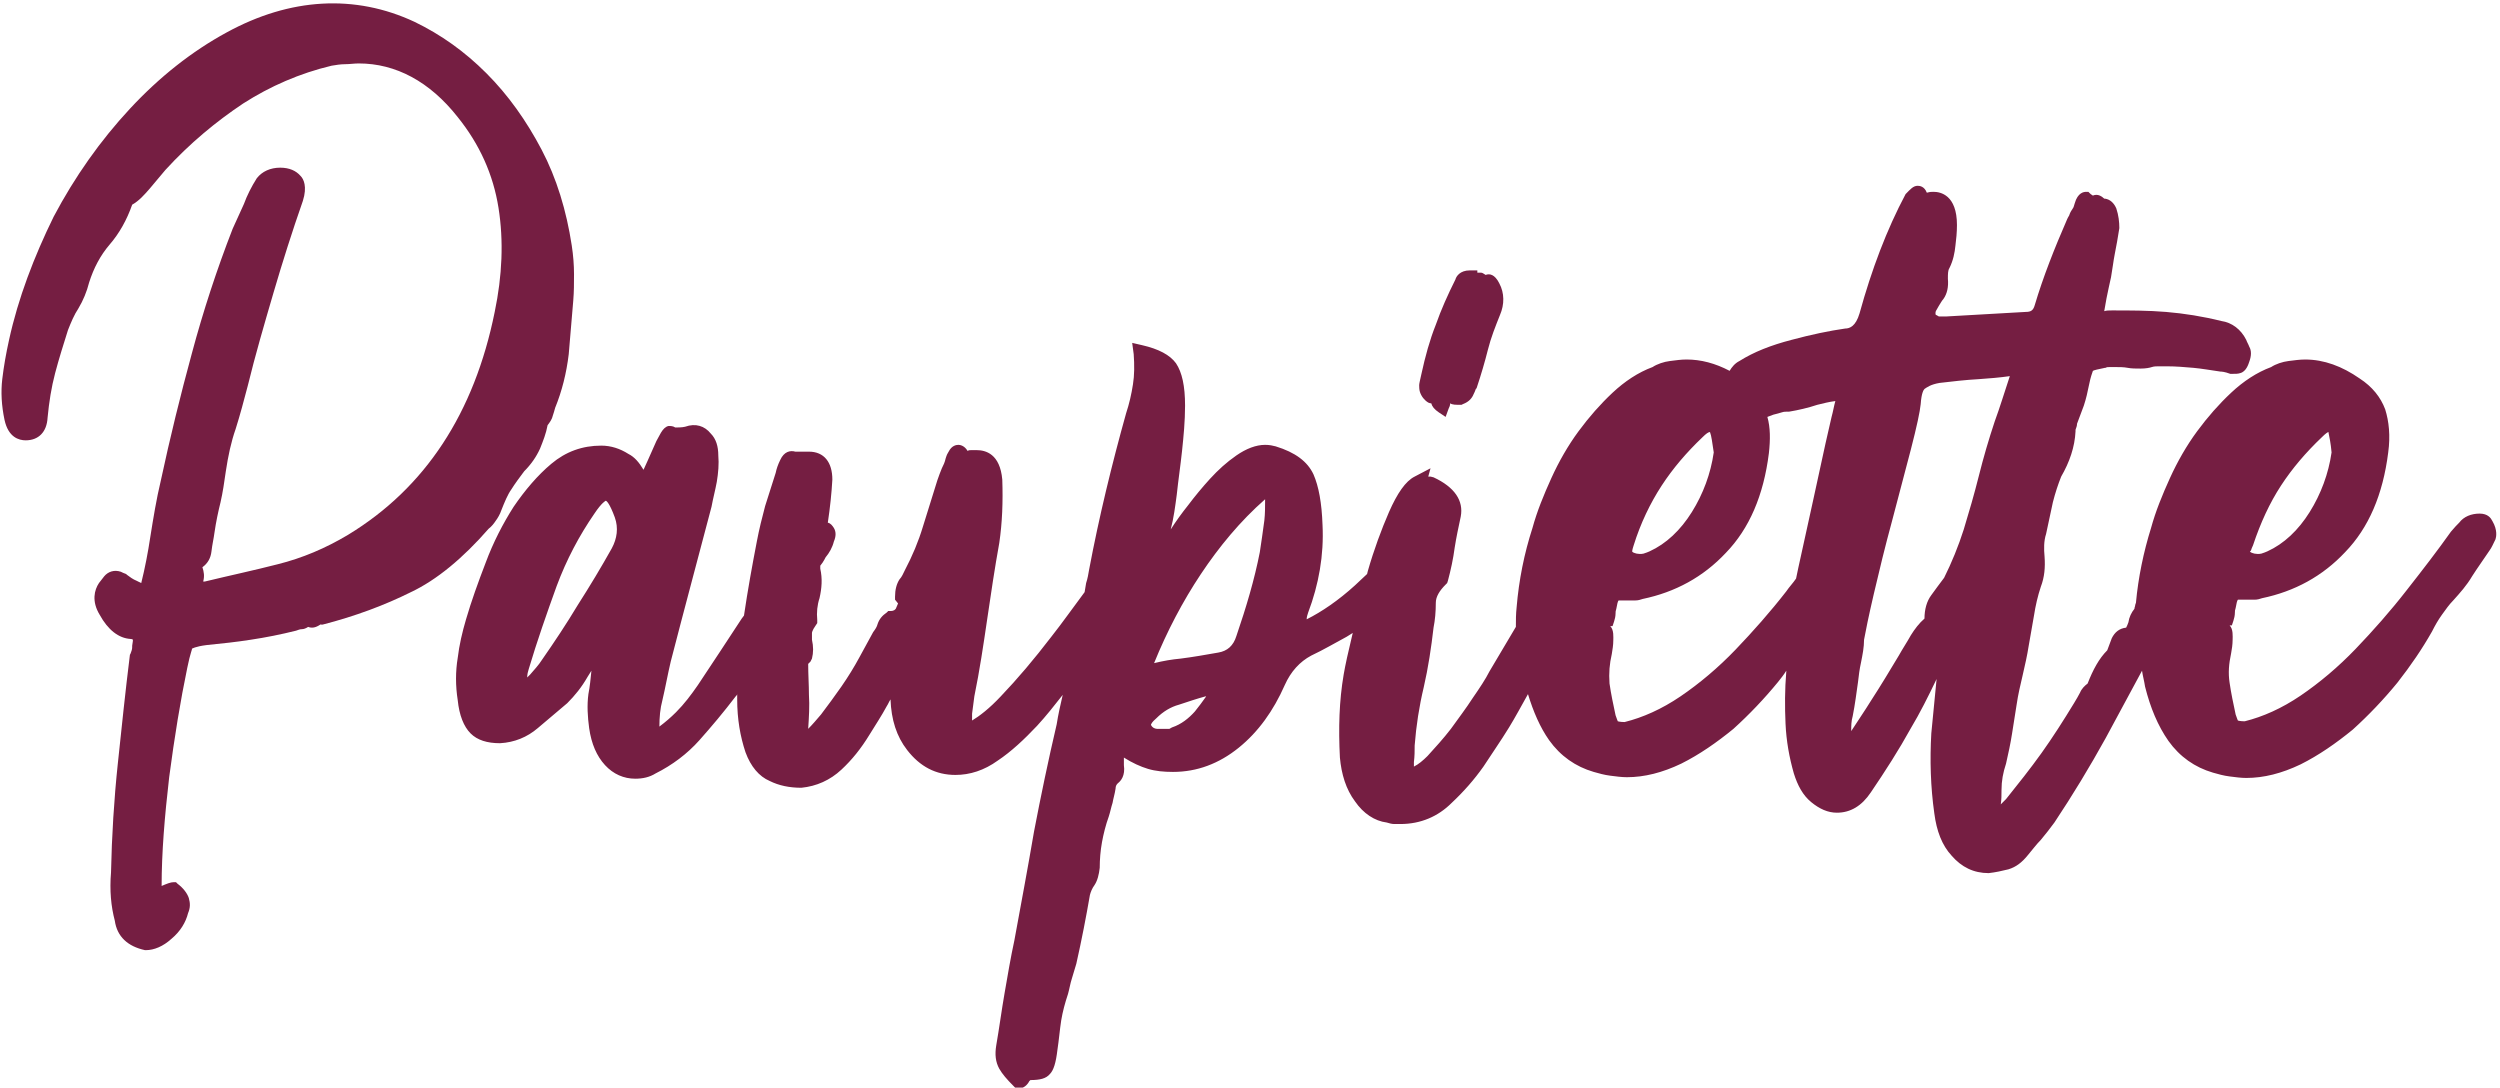 <?xml version="1.0" encoding="utf-8"?>
<!-- Generator: Adobe Illustrator 22.1.0, SVG Export Plug-In . SVG Version: 6.00 Build 0)  -->
<svg version="1.1" id="Calque_2" xmlns="http://www.w3.org/2000/svg" xmlns:xlink="http://www.w3.org/1999/xlink" x="0px" y="0px"
	 viewBox="0 0 331 144" style="enable-background:new 0 0 331 144;" xml:space="preserve">
<style type="text/css">
	.st0{fill:#751E42;}
</style>
<g>
	<path class="st0" d="M64.7,70c0.4-0.3,0.7-0.7,0.9-1c0.3-0.4,0.6-0.9,0.8-1.5c0.4-1,0.8-2,1.3-2.7c0.5-0.8,1.1-1.6,1.7-2.4
		c0.9-0.9,1.6-1.9,2.1-3c0.4-1,0.8-2,1-3.1c0.3-0.4,0.6-0.8,0.7-1.3c0.1-0.3,0.2-0.6,0.3-1c0.9-2.2,1.5-4.6,1.8-7.1
		c0.2-2.4,0.4-4.8,0.6-7.1c0.1-1.2,0.1-2.3,0.1-3.5c0-1.2-0.1-2.5-0.3-3.8c-0.7-4.6-2-8.9-4-12.7c-2-3.8-4.4-7.2-7.3-10.1
		c-2.9-2.9-6-5.1-9.5-6.8c-7.9-3.7-16.5-3.2-24.9,1.4c-4.6,2.5-8.9,5.9-12.8,10.1c-3.9,4.2-7.3,9-10.1,14.3C4.5,34,2.4,39.5,1.2,45
		c-0.4,1.8-0.7,3.5-0.9,5.2c-0.2,1.7-0.1,3.5,0.3,5.4c0.5,2.3,1.9,2.7,2.8,2.7c1.7,0,2.8-1.1,2.9-3c0.2-2.1,0.5-4,1-5.9
		c0.5-1.9,1.1-3.8,1.7-5.7c0.4-1,0.8-2,1.4-2.9c0.6-1,1.1-2.2,1.4-3.4c0.6-1.9,1.5-3.6,2.7-5c1.3-1.5,2.3-3.3,3-5.3
		c0.9-0.5,1.6-1.3,2.3-2.1c0.7-0.8,1.4-1.7,2.1-2.5c3.2-3.5,6.7-6.4,10.3-8.8c3.6-2.3,7.5-4,11.7-5c0.6-0.1,1.2-0.2,1.8-0.2
		c0.6,0,1.2-0.1,1.8-0.1c4.9,0,9.4,2.4,13.1,7.1c2.9,3.6,4.7,7.6,5.4,12c0.7,4.4,0.5,9-0.5,13.8c-2.7,13.4-9.2,23.3-19.4,29.5
		c-3,1.8-6.1,3.1-9.3,3.9c-3.1,0.8-6.4,1.5-9.7,2.3h-0.2c0.2-0.7,0.1-1.3-0.1-1.9c0.7-0.5,1.1-1.2,1.2-2.1c0.1-0.9,0.3-1.7,0.4-2.5
		c0.2-1.4,0.5-2.8,0.8-4c0.3-1.3,0.5-2.7,0.7-4.1c0.3-2,0.7-3.9,1.3-5.6c0.6-1.9,1.1-3.8,1.6-5.7c1-4.1,2.2-8.2,3.4-12.3
		c1.2-4.1,2.5-8.2,3.9-12.2c0.6-1.9,0.1-2.9-0.3-3.3c-0.6-0.7-1.5-1.1-2.7-1.1c-1.3,0-2.4,0.5-3.1,1.4c-0.7,1.1-1.3,2.3-1.7,3.4
		c-0.5,1.1-1,2.2-1.5,3.3c-2.1,5.4-3.9,10.9-5.4,16.5c-1.5,5.5-2.9,11.2-4.1,16.8c-0.6,2.5-1,5-1.4,7.5c-0.3,2-0.7,4.1-1.2,6.1
		c-0.2-0.1-0.4-0.2-0.6-0.3c-0.5-0.2-0.9-0.5-1.3-0.8l-0.1-0.1c-0.3-0.1-0.5-0.2-0.7-0.3c-0.9-0.3-1.7,0-2.2,0.6l-0.7,0.9
		c-0.6,0.9-1,2.4,0.1,4.2c1.1,2,2.5,3.1,4.1,3.2c0.2,0,0.3,0.1,0.3,0.1c0,0,0,0.3-0.1,0.8l0,0.2c0,0.3-0.1,0.5-0.2,0.8l-0.1,0.2
		c-0.6,4.8-1.1,9.7-1.6,14.4c-0.5,4.7-0.8,9.6-0.9,14.4c-0.2,2.4,0,4.5,0.5,6.4c0.3,2.1,1.7,3.4,4,3.9l0.1,0c1.1,0,2.3-0.5,3.4-1.5
		c1.2-1,1.9-2.2,2.2-3.4c0.3-0.7,0.3-1.3,0.1-2c-0.2-0.6-0.7-1.3-1.5-1.9l-0.2-0.2h-0.3c-0.4,0-0.9,0.2-1.6,0.5
		c0-4.4,0.4-9.2,1-14.4c0.7-5.3,1.5-10.2,2.4-14.5c0.4-2,0.7-2.5,0.6-2.5c0,0,0,0,0,0c0,0,0.4-0.3,2-0.5c2-0.2,3.9-0.4,5.8-0.7
		c2-0.3,4-0.7,6-1.2c0.3-0.1,0.5-0.2,0.8-0.2c0.2,0,0.5-0.1,0.8-0.3c0.5,0.2,1,0.1,1.6-0.3c0.1,0,0.1-0.1,0.1,0l0.2,0
		c4.3-1.1,8.3-2.6,11.7-4.3C57.8,76.8,61.3,73.9,64.7,70z"/>
	<path class="st0" d="M189.1,53.3L189.1,53.3c0.2,0.1,0.3,0.1,0.4,0.1c0.1,0.4,0.4,0.8,1,1.2l0.9,0.6l0.4-1.1
		c0.1-0.2,0.2-0.4,0.2-0.7c0.3,0.2,0.7,0.2,1.5,0.2l0.2-0.1c0.8-0.3,1.2-0.8,1.4-1.3c0.1-0.2,0.2-0.4,0.3-0.7l0.1-0.1
		c0.6-1.8,1.1-3.5,1.5-5.1c0.4-1.6,1-3.1,1.6-4.6c0.6-1.4,0.6-2.9-0.1-4.2c-0.6-1.2-1.3-1.3-1.8-1.1c-0.2-0.1-0.4-0.3-0.6-0.3
		l-0.2,0c-0.1,0-0.2,0-0.3,0v-0.3h-1c-1.3,0-1.8,0.8-1.9,1.2c-1,2-1.9,4-2.6,6c-0.8,2-1.4,4.2-1.9,6.5c-0.2,0.9-0.3,1.3-0.3,1.5
		c0,0.2,0,0.6,0.1,0.9C188.2,52.5,188.6,53,189.1,53.3z"/>
	<path class="st0" d="M330,69c-0.2-0.4-0.6-1-1.7-1c-1.1,0-2.1,0.4-2.7,1.2c-0.3,0.3-0.6,0.6-1.1,1.2c-1.7,2.4-3.7,5-5.9,7.8
		c-2.1,2.7-4.4,5.3-6.7,7.7c-2.3,2.4-4.8,4.5-7.3,6.2c-2.5,1.7-5,2.8-7.4,3.4c-0.6,0-0.9-0.1-0.9-0.1c0,0-0.1-0.2-0.3-0.8
		c-0.3-1.4-0.6-2.8-0.8-4.2c-0.2-1.3-0.1-2.5,0.2-3.9c0.1-0.5,0.2-1.2,0.2-1.8c0-0.4,0.1-1.4-0.4-1.9h0.3l0.2-0.6
		c0.1-0.3,0.2-0.7,0.2-1.1c0-0.2,0-0.3,0.1-0.6c0.1-0.6,0.2-1,0.3-1.1c0,0,0,0,0,0h2.2c0.4,0,0.7-0.1,1-0.2c4.3-0.9,8-2.9,11-6.1
		c3.1-3.2,5-7.6,5.7-13.2c0.3-2.2,0.1-4.1-0.4-5.7c-0.6-1.6-1.7-3-3.4-4.1c-2.3-1.6-4.7-2.5-7.2-2.5c-0.7,0-1.4,0.1-2.2,0.2
		c-0.8,0.1-1.7,0.4-2.3,0.8c-1.9,0.7-3.7,1.9-5.3,3.4c-1.6,1.5-3.1,3.2-4.5,5.1c-1.4,1.9-2.6,4-3.6,6.2c-1,2.2-1.9,4.4-2.5,6.6
		c-1,3.2-1.7,6.6-2,9.9l-0.1,0.3c0,0.2-0.1,0.3-0.1,0.5c-0.4,0.5-0.7,1.1-0.8,1.8c-0.1,0.3-0.2,0.5-0.3,0.7
		c-0.9,0.1-1.5,0.6-1.9,1.4c-0.2,0.5-0.4,1.1-0.6,1.6c-1.1,1.1-1.9,2.6-2.6,4.4c-0.4,0.3-0.8,0.7-1,1.2c-0.2,0.4-0.5,0.9-0.8,1.4
		c-1.4,2.3-2.8,4.5-4.3,6.6c-1.5,2.1-3.1,4.1-4.7,6.1c-0.2,0.2-0.5,0.5-0.7,0.7c0.1-0.6,0.1-1.3,0.1-1.9c0-1.2,0.2-2.3,0.6-3.5
		c0.3-1.3,0.6-2.7,0.8-4c0.2-1.2,0.4-2.5,0.6-3.8c0.2-1.4,0.5-2.6,0.8-3.9c0.3-1.3,0.6-2.6,0.8-3.9l0.7-4c0.2-1.3,0.5-2.6,0.9-3.8
		c0.5-1.3,0.6-2.6,0.5-4c-0.1-1-0.1-2.1,0.2-3c0.3-1.4,0.6-2.8,0.9-4.2c0.3-1.2,0.7-2.4,1.1-3.4c1.1-1.9,1.8-3.9,1.9-6
		c0,0,0-0.1,0-0.2c0.1-0.3,0.2-0.5,0.2-0.8c0.3-0.8,0.6-1.6,0.9-2.4c0.3-0.9,0.5-1.8,0.7-2.8c0.2-1,0.4-1.5,0.5-1.8
		c0.2-0.1,0.6-0.2,1.6-0.4l0.1,0c0.1-0.1,0.3-0.1,0.5-0.1h0.8c0.5,0,1.1,0,1.6,0.1c0.5,0.1,1.1,0.1,1.7,0.1c0.7,0,1.2-0.1,1.5-0.2
		c0.3-0.1,0.6-0.1,0.9-0.1h1.1c1.2,0,2.3,0.1,3.5,0.2c1.1,0.1,2.2,0.3,3.6,0.5c0.1,0,0.5,0,1.3,0.3l0.2,0c0.5,0,0.8,0,1.1-0.1
		c0.8-0.2,1.1-1.2,1.2-1.5c0.3-0.8,0.3-1.5,0-2c-0.1-0.3-0.3-0.6-0.4-0.9c-0.7-1.4-1.9-2.3-3.3-2.5c-2.4-0.6-4.9-1-7.3-1.2
		c-2.4-0.2-4.8-0.2-7.2-0.2c-0.4,0-0.7,0-1,0.1c0.1-0.6,0.2-1.1,0.3-1.7c0.2-1,0.4-1.9,0.6-2.8c0.2-1.1,0.3-2.1,0.5-3.1
		c0.2-1,0.4-2.1,0.6-3.4c0-0.8-0.1-1.7-0.4-2.6c-0.3-0.7-0.8-1.2-1.5-1.3c-0.1,0-0.1,0-0.1,0h0c-0.4-0.4-0.8-0.5-1-0.5
		c-0.1,0-0.3,0-0.5,0.1c-0.1-0.1-0.2-0.1-0.4-0.3l-0.2-0.2h-0.3c-0.3,0-1.1,0.1-1.5,1.5c-0.1,0.4-0.2,0.6-0.2,0.6
		c-0.2,0.3-0.4,0.6-0.5,0.9c0,0.1-0.1,0.2-0.2,0.4l-0.1,0.2c-1.7,3.9-3.2,7.7-4.3,11.4c-0.2,0.7-0.5,0.9-1.2,0.9l-10.5,0.6h-1
		c-0.2-0.1-0.3-0.2-0.4-0.2c0,0-0.1-0.2,0-0.5c0.1-0.2,0.3-0.5,0.4-0.7c0.2-0.3,0.4-0.7,0.6-0.9c0.5-0.7,0.7-1.6,0.6-2.7
		c0-0.6,0-1.1,0.2-1.4c0.5-1,0.7-2,0.8-3c0.1-0.8,0.2-1.7,0.2-2.7c0-4-2.2-4.4-3.1-4.4c-0.2,0-0.5,0-0.8,0.1c0,0-0.1,0-0.1,0
		c-0.3-0.8-0.9-0.9-1.2-0.9c-0.6,0-1,0.5-1.5,1l-0.1,0.1c-2.5,4.7-4.5,10-6.1,15.8c-0.5,1.7-1.3,2-1.9,2c-2.1,0.3-4.5,0.8-7.1,1.5
		c-2.7,0.7-5,1.6-6.9,2.8c-0.6,0.3-1,0.8-1.3,1.3c-1.9-1-3.8-1.5-5.7-1.5c-0.7,0-1.4,0.1-2.2,0.2c-0.8,0.1-1.7,0.4-2.3,0.8
		c-1.9,0.7-3.7,1.9-5.3,3.4c-1.6,1.5-3.1,3.2-4.5,5.1c-1.4,1.9-2.6,4-3.6,6.2c-1,2.2-1.9,4.4-2.5,6.6c-1.1,3.4-1.8,6.9-2.1,10.5
		c-0.1,0.9-0.1,1.7-0.1,2.6l-3.5,5.9c-0.5,1-1.3,2.2-2.2,3.5c-0.9,1.4-1.9,2.7-2.9,4.1c-1,1.3-2.1,2.5-3.1,3.6
		c-0.6,0.6-1.2,1.1-1.8,1.4c0-0.2,0-0.4,0-0.6c0.1-0.8,0.1-1.5,0.1-2.2c0.2-2.6,0.6-5.2,1.2-7.7c0.6-2.6,1-5.3,1.3-7.9
		c0.2-1,0.3-2.1,0.3-3.3c0-0.8,0.5-1.6,1.3-2.4l0.2-0.2l0.1-0.3c0.4-1.5,0.7-2.9,0.9-4.4c0.2-1.3,0.5-2.7,0.8-4.1
		c0.4-2.1-0.8-3.9-3.6-5.2l-0.4-0.1c-0.1,0-0.2,0-0.3,0l0.3-1.1l-2.1,1.1c-1.2,0.6-2.3,2.2-3.4,4.7c-1,2.3-2,5-2.8,7.8l-0.1,0.4
		c-0.5,0.5-1.1,1-1.6,1.5c-2.2,2-4.4,3.5-6.4,4.5c0-0.3,0.1-0.6,0.2-0.9c1.4-3.7,2.1-7.6,1.9-11.6c-0.1-2.9-0.5-5.1-1.2-6.7
		c-0.8-1.7-2.4-2.9-5-3.7c-0.4-0.1-0.8-0.2-1.4-0.2c-1.2,0-2.5,0.5-3.8,1.4c-1.3,0.9-2.4,1.9-3.5,3.1c-1,1.1-2,2.3-2.9,3.5
		c-0.8,1-1.6,2.1-2.3,3.2c0.4-1.5,0.6-3.1,0.8-4.6c0.2-1.9,0.5-3.9,0.7-5.8c0.2-1.9,0.4-3.9,0.4-6c0-2.6-0.4-4.4-1.2-5.6
		c-0.8-1.1-2.3-1.9-4.5-2.4l-1.3-0.3l0.2,1.5c0.1,1.4,0.1,2.8-0.1,4c-0.2,1.3-0.5,2.6-0.9,3.8c-1.9,6.8-3.6,13.8-4.9,20.7
		c-0.1,0.6-0.2,1.2-0.4,1.8l-0.2,1.2c-1.5,2-2.9,4-4.4,5.9c-2.3,3-4.5,5.6-6.7,7.9c-1.5,1.6-2.8,2.6-3.8,3.2c0-0.3,0-0.6,0-0.9
		c0.1-0.7,0.2-1.5,0.3-2.3c0.7-3.4,1.2-6.8,1.7-10.2c0.5-3.4,1-6.8,1.6-10.1c0.4-2.7,0.5-5.5,0.4-8.4c-0.3-3.4-2.2-3.9-3.4-3.9h-0.7
		c-0.2,0-0.3,0-0.5,0.1c-0.4-0.7-1-0.8-1.2-0.8c-0.3,0-0.9,0.1-1.3,0.9c-0.1,0.2-0.2,0.3-0.3,0.6l-0.1,0.3c-0.1,0.5-0.3,0.9-0.5,1.3
		c-0.2,0.5-0.4,1-0.6,1.6l-1.9,6.1c-0.6,2-1.4,3.9-2.4,5.8c-0.2,0.4-0.4,0.9-0.7,1.2c-0.4,0.6-0.6,1.4-0.6,2.3v0.4l0.4,0.5l0,0
		c-0.1,0.2-0.2,0.5-0.3,0.7c-0.1,0.1-0.2,0.3-0.7,0.3h-0.3l-0.2,0.2c-0.6,0.4-1,0.9-1.2,1.5c-0.1,0.4-0.3,0.7-0.6,1.1
		c-0.5,0.9-1.1,2-1.8,3.3c-0.7,1.3-1.5,2.6-2.4,3.9c-0.9,1.3-1.8,2.5-2.7,3.7c-0.6,0.7-1.1,1.3-1.7,1.9c0.1-1.5,0.2-3.1,0.1-4.5
		c0-1.3-0.1-2.7-0.1-4.1c0.1-0.1,0.2-0.2,0.3-0.3l0.2-0.4c0.2-0.8,0.2-1.6,0-2.5l0-0.9c0,0,0-0.3,0.5-1l0.2-0.3l0-0.4
		c-0.1-1,0-2,0.3-2.9c0.3-1.3,0.4-2.6,0.1-3.9c0-0.1,0-0.2,0-0.4l0.3-0.4c0.2-0.3,0.3-0.5,0.4-0.7c0.5-0.6,0.9-1.3,1.1-2.1
		c0.3-0.7,0.3-1.3,0-1.8c-0.2-0.3-0.4-0.6-0.8-0.7c0.3-2,0.5-3.9,0.6-5.7c0-2.3-1.1-3.7-3.1-3.7h-1.8c-0.7-0.2-1.5,0-2,1.1
		c-0.3,0.6-0.5,1.2-0.6,1.7c-0.5,1.5-0.9,2.9-1.4,4.4c-0.4,1.5-0.8,3.1-1.1,4.7c-0.6,3.1-1.2,6.4-1.7,9.8l-0.3,0.4
		c-1.9,2.9-3.8,5.8-5.8,8.8c-0.9,1.3-1.8,2.5-2.9,3.6c-0.7,0.7-1.4,1.3-2.2,1.9c0-1.2,0.1-2.4,0.4-3.5c0.4-1.7,0.7-3.4,1.1-5.1
		c0.9-3.5,1.8-6.9,2.7-10.3c0.9-3.4,1.8-6.8,2.7-10.2c0.2-1.1,0.5-2.2,0.7-3.3c0.2-1.2,0.3-2.4,0.2-3.5c0-1.2-0.3-2.2-1-2.9
		c-0.8-1-2-1.4-3.4-0.9c-0.4,0.1-1,0.1-1.3,0.1c-0.3-0.2-0.6-0.2-0.9-0.2c-0.4,0.1-0.7,0.4-1,0.9c-0.2,0.4-0.4,0.7-0.6,1.1l-1.2,2.7
		c-0.2,0.4-0.3,0.7-0.5,1.1c-0.6-1-1.2-1.7-2-2.1c-1.1-0.7-2.3-1.1-3.6-1.1c-2.5,0-4.7,0.8-6.6,2.4c-1.8,1.5-3.5,3.5-5,5.7
		c-1.4,2.2-2.7,4.7-3.7,7.4c-1,2.6-1.9,5.1-2.6,7.5c-0.5,1.7-0.9,3.4-1.1,5.1c-0.3,1.8-0.3,3.7,0,5.6c0.2,2,0.8,3.5,1.7,4.4
		c0.9,0.9,2.2,1.3,3.9,1.3c0,0,0,0,0,0c1.9-0.1,3.6-0.8,5-2c1.3-1.1,2.6-2.2,3.9-3.3c1-1,1.9-2.1,2.7-3.5c0.2-0.3,0.3-0.5,0.5-0.8
		c-0.1,1-0.2,2.1-0.4,3.1c-0.2,1.5-0.1,3,0.1,4.5c0.3,2.1,1,3.7,2.1,4.9c1.1,1.2,2.5,1.8,4,1.8c1,0,1.9-0.2,2.7-0.7
		c2.2-1.1,4.2-2.6,5.8-4.4c1.6-1.8,3.2-3.7,4.8-5.8c0.1-0.1,0.2-0.2,0.2-0.3c0,0.2,0,0.4,0,0.7c0,2.6,0.4,4.9,1.1,7
		c0.7,1.9,1.8,3.2,3.2,3.8c1.2,0.6,2.6,0.9,4.2,0.9c0,0,0,0,0,0c2-0.2,3.8-1,5.3-2.4c1.4-1.3,2.6-2.8,3.7-4.6
		c0.8-1.3,1.6-2.5,2.3-3.8c0.2-0.3,0.3-0.6,0.5-0.9c0.1,2.7,0.8,4.9,2.2,6.7c1.7,2.2,3.8,3.3,6.4,3.3c1.9,0,3.8-0.6,5.6-1.9
		c1.8-1.2,3.5-2.8,5.2-4.6c1.2-1.3,2.3-2.7,3.4-4.1c-0.3,1.3-0.6,2.6-0.8,3.9c-1.1,4.7-2.1,9.5-3,14.2c-0.8,4.7-1.7,9.5-2.6,14.4
		c-0.5,2.3-0.9,4.7-1.3,7c-0.4,2.3-0.7,4.6-1.1,6.9c-0.2,1.2-0.1,2.2,0.4,3.1c0.4,0.7,1,1.4,1.9,2.3l0.3,0.3h0.4
		c0.6,0,1.1-0.4,1.4-1c0,0,0.1,0,0.1-0.1c1.3,0,2.1-0.2,2.6-0.8c0.5-0.5,0.8-1.5,1-3.2c0.2-1.3,0.3-2.6,0.5-3.9
		c0.2-1.2,0.5-2.3,0.9-3.5c0.2-0.7,0.3-1.4,0.5-2c0.2-0.7,0.4-1.3,0.6-2c0.7-3.1,1.3-6.2,1.8-9.1c0.1-0.4,0.3-0.9,0.6-1.3
		c0.4-0.6,0.6-1.4,0.7-2.3c0-1.1,0.1-2.3,0.3-3.4c0.2-1.1,0.5-2.3,0.9-3.4c0.2-0.6,0.3-1.2,0.5-1.8c0.1-0.6,0.3-1.2,0.4-1.9
		c0-0.3,0.1-0.5,0.3-0.7c0.4-0.3,1-1,0.8-2.4c0-0.3,0-0.7,0-1c1.1,0.7,2.2,1.2,3.2,1.5c1,0.3,2.1,0.4,3.3,0.4c3.2,0,6.1-1.1,8.7-3.2
		c2.6-2.1,4.6-4.9,6.1-8.3c0.8-1.8,2-3.1,3.5-3.9c1.7-0.8,3.2-1.7,4.7-2.5c0.3-0.2,0.5-0.3,0.8-0.5c-0.6,2.5-1,4.3-1.2,5.5
		c-0.6,3.5-0.7,7.1-0.5,11c0.2,2.2,0.8,4.2,2,5.8c1.1,1.6,2.6,2.6,4.2,2.8c0.3,0.1,0.7,0.2,1,0.2h0.8c2.7,0,5-1,6.8-2.8
		c1.6-1.5,3-3.1,4.2-4.8c1.1-1.7,2.3-3.4,3.4-5.2c0.8-1.3,1.6-2.8,2.5-4.4c0.7,2.3,1.6,4.4,2.8,6.1c1.5,2.1,3.5,3.5,5.9,4.2
		c0.7,0.2,1.4,0.4,2.2,0.5c0.8,0.1,1.5,0.2,2.2,0.2c2.3,0,4.7-0.6,7.2-1.8c2.4-1.2,4.7-2.8,6.9-4.6c2.1-1.9,4.1-4,5.9-6.2
		c0.4-0.5,0.8-1,1.1-1.5c0,0,0,0,0,0.1c-0.2,2.4-0.2,4.7-0.1,6.9c0.1,2.3,0.5,4.5,1.1,6.6c0.5,1.6,1.2,2.9,2.3,3.8
		c1.1,0.9,2.2,1.4,3.4,1.4c1.8,0,3.3-0.9,4.5-2.7c1.9-2.8,3.7-5.6,5.3-8.5c1.2-2,2.3-4.2,3.4-6.5l-0.7,7.2
		c-0.2,3.5-0.1,7.1,0.4,10.6c0.3,2.3,1,4.2,2.3,5.6c1.3,1.5,2.9,2.3,4.9,2.3c0,0,0,0,0,0c0.9-0.1,1.8-0.3,2.6-0.5
		c1-0.3,1.8-0.9,2.6-1.9c0.6-0.7,1.1-1.4,1.7-2c0.6-0.7,1.2-1.5,1.8-2.3c2.4-3.6,4.7-7.4,6.8-11.2c1.6-3,3.2-5.9,4.8-8.9
		c0.1,0.7,0.3,1.4,0.4,2.1c0.7,2.8,1.7,5.2,3.1,7.2c1.5,2.1,3.5,3.5,5.9,4.2c0.7,0.2,1.4,0.4,2.2,0.5c0.8,0.1,1.5,0.2,2.2,0.2
		c2.3,0,4.7-0.6,7.2-1.8c2.4-1.2,4.7-2.8,6.9-4.6c2.1-1.9,4.1-4,5.9-6.2c1.8-2.3,3.3-4.5,4.6-6.8c0.4-0.8,0.8-1.5,1.3-2.2
		c0.5-0.7,1-1.4,1.5-1.9c0.9-1,1.8-2,2.5-3.2c0.7-1.1,1.5-2.2,2.3-3.4c0.3-0.4,0.5-0.9,0.8-1.5C330.5,71.1,330.7,70.2,330,69z
		 M298.3,72.2L298.3,72.2c1-3,2.2-5.6,3.7-7.9c1.5-2.3,3.3-4.4,5.4-6.4c0.5-0.5,0.8-0.7,0.9-0.7c0,0,0,0,0,0.1
		c0.1,0.5,0.3,1.4,0.4,2.6c-0.4,2.8-1.4,5.5-2.9,7.9c-1.5,2.4-3.4,4.2-5.6,5.2c-0.2,0.1-0.5,0.2-0.8,0.3c-0.1,0-0.3,0.1-0.9,0
		c-0.4-0.1-0.6-0.2-0.6-0.3C298.1,72.9,298,72.8,298.3,72.2z M266.1,49.8c-0.7,2.1-1.3,4.1-2,6c-0.8,2.4-1.5,4.8-2.1,7.2
		c-0.6,2.4-1.3,4.8-2,7.1c-0.7,2.2-1.6,4.4-2.6,6.4c-0.6,0.8-1.2,1.6-1.7,2.3c-0.6,0.8-0.9,1.9-0.9,3.1c-0.7,0.6-1.3,1.4-1.8,2.2
		c-0.5,0.9-1.1,1.8-1.6,2.7c-1.2,2-2.4,4-3.7,6c-0.8,1.3-1.7,2.6-2.6,4c0-0.7,0-1.3,0.2-2v0c0.3-1.5,0.5-3.1,0.7-4.5
		c0.1-0.9,0.2-1.7,0.4-2.6c0.2-1,0.4-2,0.4-3c0.2-1.1,0.6-3.1,1.3-6.1c0.7-3,1.5-6.3,2.4-9.6l2.5-9.5c0.8-3.1,1.2-5,1.3-6
		c0.1-1.5,0.4-1.9,0.5-2c0.3-0.2,0.8-0.6,2-0.8c1.7-0.2,3.4-0.4,5.2-0.5C263.4,50.1,264.7,50,266.1,49.8z M213.4,86.6L213.4,86.6
		c0.1-0.6,0.2-1.2,0.2-1.8c0-0.4,0.1-1.4-0.4-1.9h0.3l0.2-0.6c0.1-0.3,0.2-0.7,0.2-1.1c0-0.2,0-0.3,0.1-0.6c0.1-0.6,0.2-1,0.3-1.1
		c0,0,0,0,0,0h2.2c0.4,0,0.7-0.1,1-0.2c4.3-0.9,8-2.9,11-6.1c3.1-3.2,5-7.6,5.7-13.2c0.2-1.8,0.2-3.4-0.2-4.8
		c0.3-0.1,0.5-0.2,0.8-0.3c0.4-0.1,0.8-0.2,1.1-0.3c0.3-0.1,0.5-0.1,1-0.1c1.2-0.2,2.5-0.5,3.7-0.9c0.8-0.2,1.6-0.4,2.4-0.5
		c-0.2,0.7-0.3,1.4-0.5,2.1c-0.3,1.2-0.5,2.3-0.8,3.5c-1.1,5.1-2.2,10.1-3.3,15.1c-0.2,0.9-0.4,1.8-0.6,2.8
		c-0.4,0.6-0.9,1.1-1.3,1.7c-2.1,2.7-4.4,5.3-6.7,7.7c-2.3,2.4-4.8,4.5-7.3,6.2c-2.5,1.7-5,2.8-7.4,3.4c-0.6,0-0.9-0.1-0.9-0.1
		c0,0,0,0,0,0c0,0-0.1-0.2-0.3-0.8c-0.3-1.4-0.6-2.8-0.8-4.2C213,89.1,213.1,87.9,213.4,86.6z M226.4,57.2
		C226.4,57.2,226.4,57.2,226.4,57.2c0.2,0.5,0.3,1.4,0.5,2.7c-0.4,2.8-1.4,5.5-2.9,7.9c-1.5,2.4-3.4,4.2-5.6,5.2
		c-0.2,0.1-0.5,0.2-0.8,0.3c-0.1,0-0.3,0.1-0.9,0c-0.4-0.1-0.6-0.2-0.6-0.3c0,0,0-0.2,0.2-0.8c0.9-2.9,2.2-5.6,3.7-7.9
		c1.5-2.3,3.3-4.4,5.4-6.4C225.9,57.4,226.2,57.2,226.4,57.2z M167.4,68.9c-0.2,1.5-0.4,2.9-0.6,4.2c-0.7,3.6-1.8,7.3-3.1,11.1
		c-0.4,1.3-1.2,2-2.4,2.2c-1.7,0.3-3.4,0.6-5,0.8c-1.1,0.1-2.3,0.3-3.5,0.6c1.7-4.2,3.8-8.2,6.2-11.8c2.4-3.6,5.2-7,8.5-9.9
		C167.5,67.1,167.5,68,167.4,68.9z M153.1,95.1c0.9-0.9,1.9-1.5,3-1.8c1.2-0.4,2.4-0.8,3.5-1.1c0,0,0.1,0,0.1,0
		c-0.5,0.7-1,1.4-1.5,2c-0.8,0.9-1.8,1.7-3,2.1l-0.2,0.1c-0.1,0.1-0.2,0.1-0.2,0.1h-1.6c-0.2,0-0.6-0.1-0.8-0.5c0-0.1,0-0.1,0-0.1
		C152.6,95.5,152.9,95.3,153.1,95.1z M152,95.5L152,95.5l0.4,0.3c0,0,0,0,0,0L152,95.5L152,95.5L152,95.5z M81,72.6
		c-1.4,2.5-2.9,5-4.5,7.5c-1.5,2.5-3.1,4.9-4.7,7.2c-0.5,0.8-1.1,1.4-1.6,2l-0.4,0.4c0-0.4,0.1-0.8,0.2-1.1c1.1-3.7,2.4-7.4,3.7-11
		c1.3-3.5,3-6.7,5-9.6c1-1.5,1.5-1.7,1.5-1.7c0.1,0,0.5,0.3,1.2,2.2C81.9,69.9,81.7,71.3,81,72.6z"/>
</g>
</svg>
